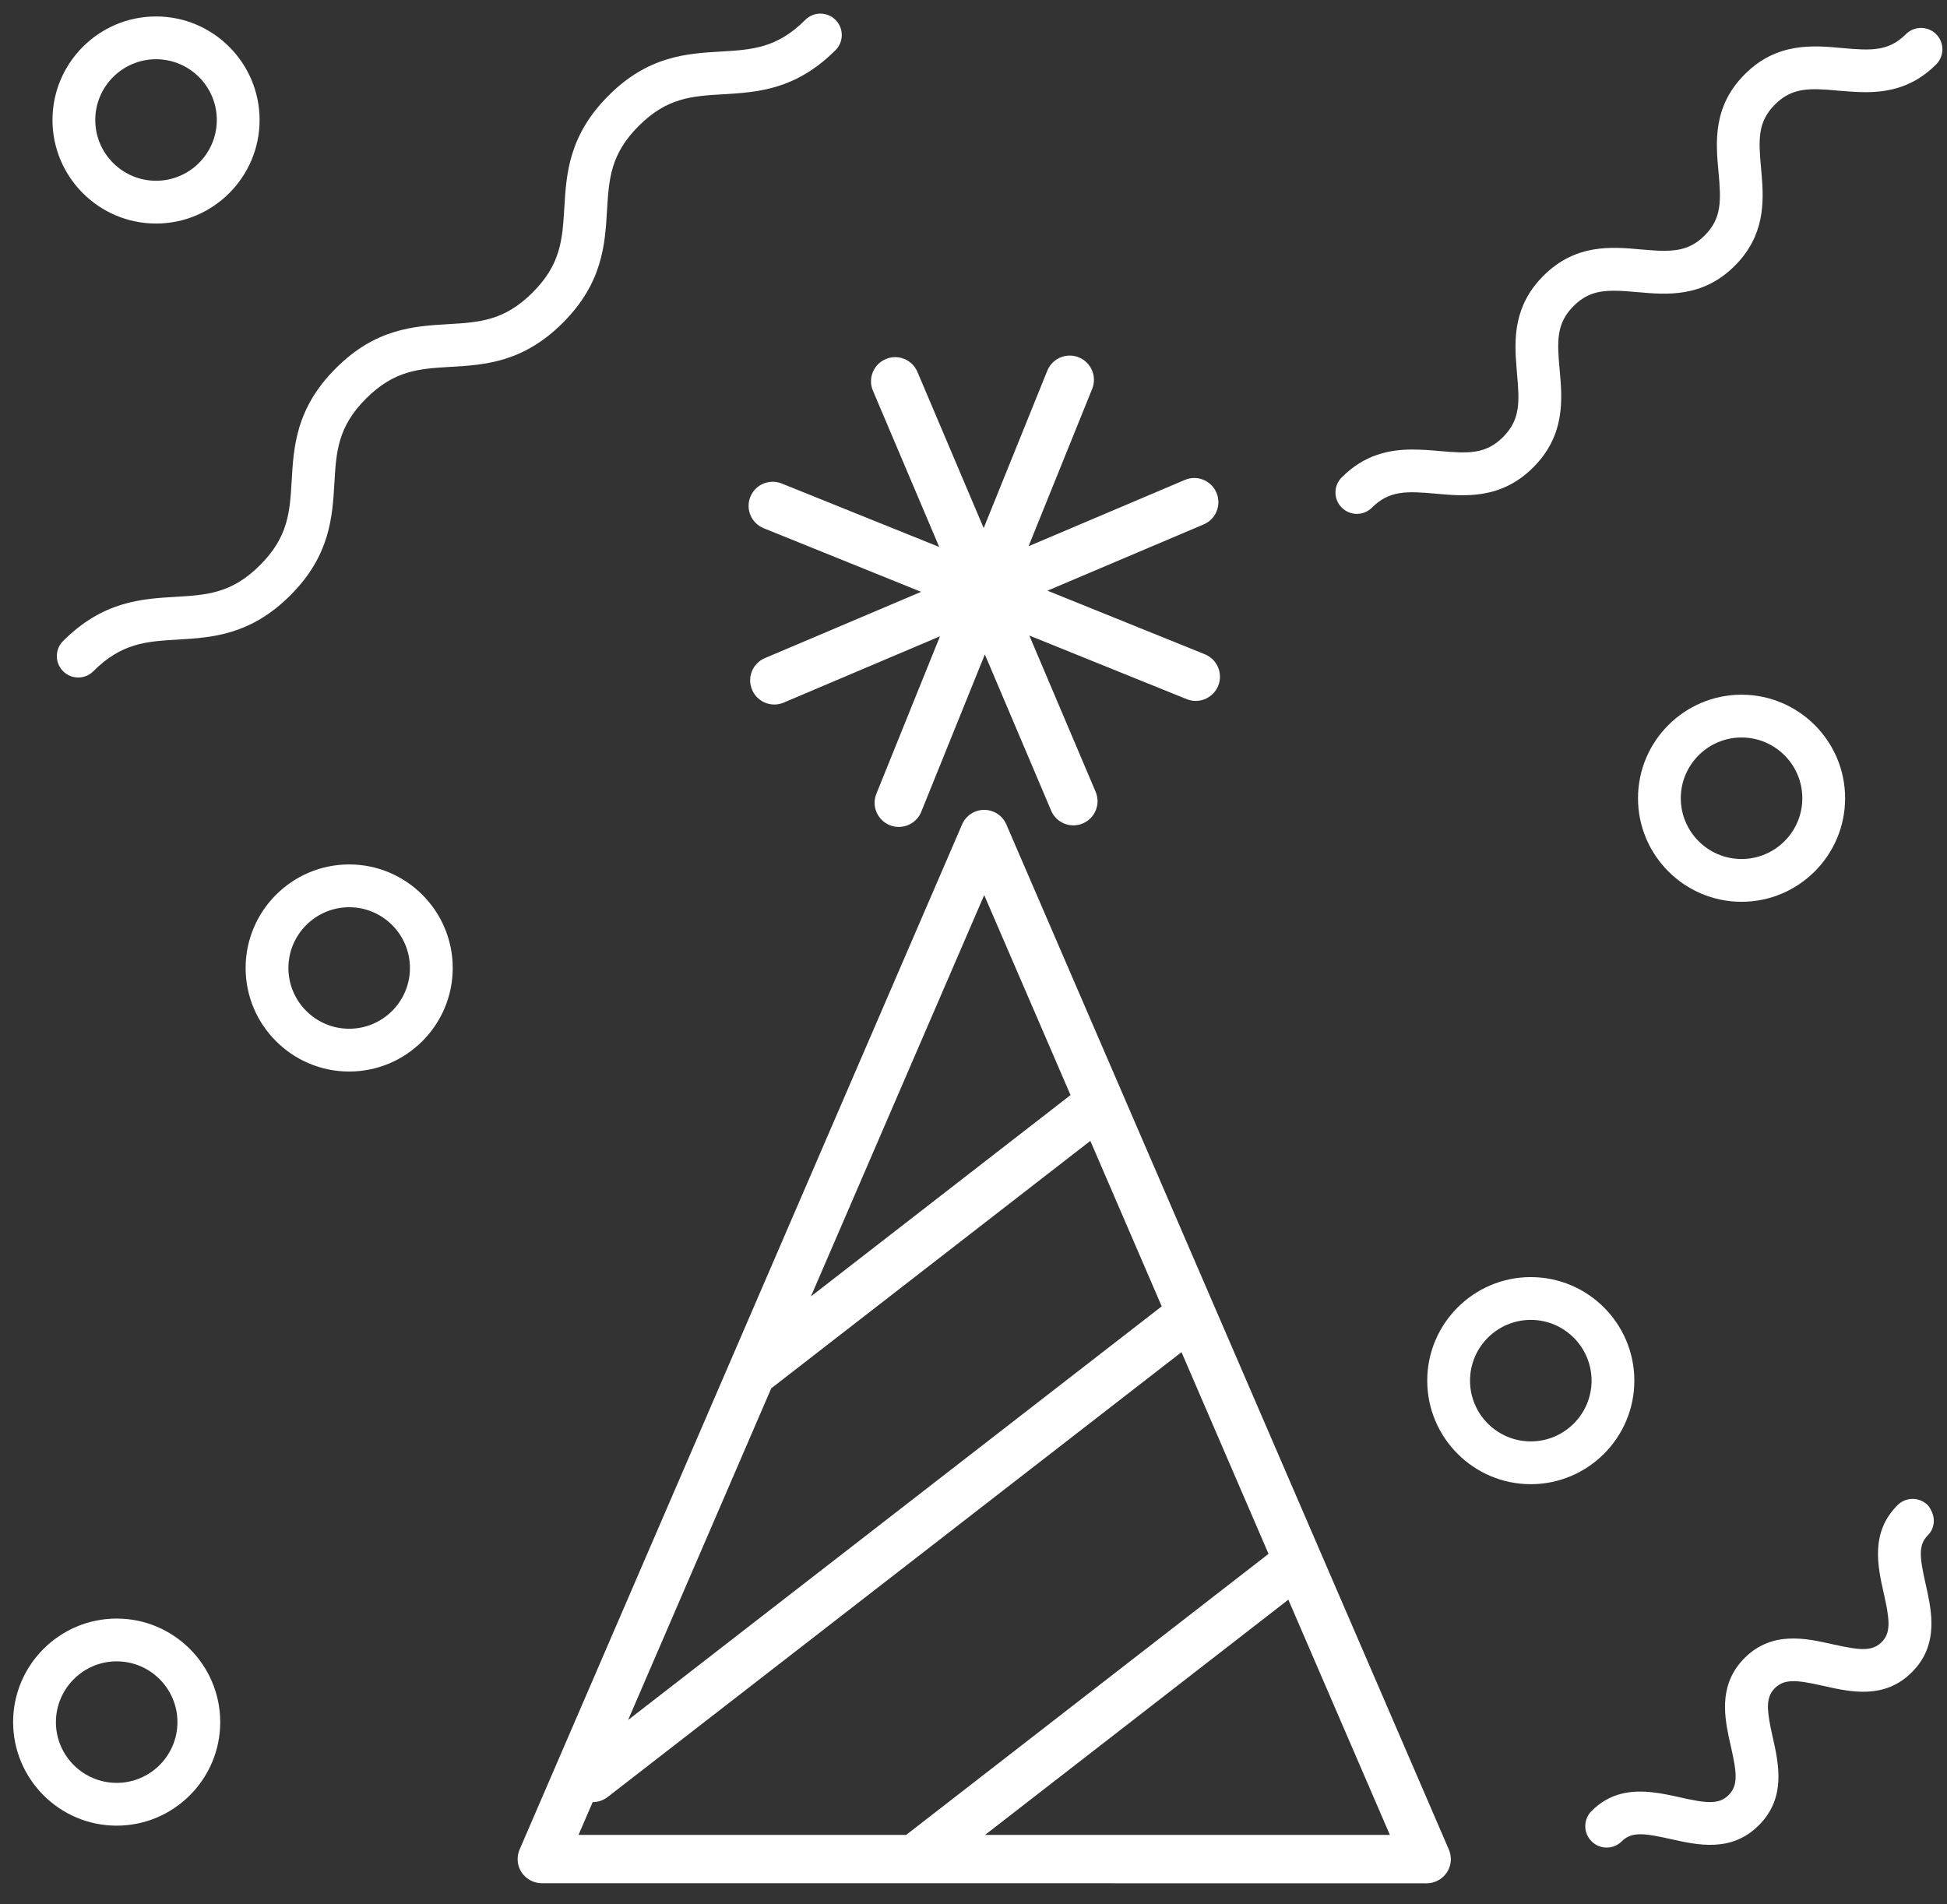 <?xml version="1.0" encoding="UTF-8" standalone="no"?>
<svg width="91px" height="89px" viewBox="0 0 91 89" version="1.1" xmlns="http://www.w3.org/2000/svg" xmlns:xlink="http://www.w3.org/1999/xlink">
    <rect x="0" y="0" width="91" height="89" fill="#333333" stroke="none"/>
    <!-- Generator: Sketch 46.2 (44496) - http://www.bohemiancoding.com/sketch -->
    <title>partyHat-Icon</title>
    <desc>Created with Sketch.</desc>
    <defs></defs>
    <g id="caseReportForm" stroke="none" stroke-width="1" fill="none" fill-rule="evenodd">
        <g id="crf_complete_transitionForNoResponse" transform="translate(-59, -81)" fill-rule="nonzero" fill="#FFFFFF">
            <g id="partyHat-Icon" transform="translate(59, 81)">
                <path d="M2.453,5.609 C2.453,8.277 4.625,10.449 7.293,10.449 C9.961,10.449 12.133,8.277 12.133,5.609 C12.133,2.941 9.961,0.769 7.293,0.769 C4.625,0.769 2.453,2.941 2.453,5.609 L2.453,5.609 Z M7.293,2.769 C8.859,2.769 10.133,4.043 10.133,5.609 C10.133,7.175 8.859,8.449 7.293,8.449 C5.726,8.449 4.453,7.175 4.453,5.609 C4.453,4.043 5.726,2.769 7.293,2.769 Z" id="Shape"></path>
                <path d="M16.32,50.086 C18.988,50.086 21.16,47.914 21.16,45.246 C21.16,42.578 18.988,40.406 16.32,40.406 C13.652,40.406 11.48,42.578 11.48,45.246 C11.48,47.914 13.652,50.086 16.32,50.086 Z M16.32,42.406 C17.886,42.406 19.16,43.68 19.16,45.246 C19.16,46.812 17.886,48.086 16.32,48.086 C14.754,48.086 13.48,46.812 13.48,45.246 C13.48,43.68 14.758,42.406 16.32,42.406 Z" id="Shape"></path>
                <path d="M71.547,69.375 C74.215,69.375 76.387,67.203 76.387,64.535 C76.387,61.867 74.215,59.695 71.547,59.695 C68.879,59.695 66.707,61.867 66.707,64.535 C66.707,67.203 68.879,69.375 71.547,69.375 Z M71.547,61.695 C73.113,61.695 74.387,62.969 74.387,64.535 C74.387,66.102 73.113,67.375 71.547,67.375 C69.981,67.375 68.707,66.102 68.707,64.535 C68.707,62.969 69.981,61.695 71.547,61.695 Z" id="Shape"></path>
                <path d="M5.453,85.336 C8.121,85.336 10.293,83.164 10.293,80.496 C10.293,77.828 8.121,75.656 5.453,75.656 C2.785,75.656 0.613,77.828 0.613,80.496 C0.617,83.164 2.785,85.336 5.453,85.336 Z M5.453,77.656 C7.019,77.656 8.293,78.93 8.293,80.496 C8.293,82.062 7.019,83.336 5.453,83.336 C3.887,83.336 2.613,82.062 2.613,80.496 C2.617,78.93 3.891,77.656 5.453,77.656 Z" id="Shape"></path>
                <path d="M81.398,42.152 C84.066,42.152 86.238,39.98 86.238,37.312 C86.238,34.644 84.066,32.472 81.398,32.472 C78.73,32.472 76.558,34.644 76.558,37.312 C76.558,39.98 78.73,42.152 81.398,42.152 Z M81.398,34.472 C82.964,34.472 84.238,35.746 84.238,37.312 C84.238,38.879 82.964,40.152 81.398,40.152 C79.832,40.152 78.558,38.879 78.558,37.312 C78.558,35.746 79.832,34.472 81.398,34.472 Z" id="Shape"></path>
                <path d="M3.656,31.668 C3.914,31.668 4.168,31.57 4.363,31.375 C5.687,30.051 6.848,29.981 8.316,29.895 C9.906,29.801 11.703,29.691 13.566,27.832 C15.43,25.969 15.535,24.172 15.629,22.582 C15.715,21.113 15.785,19.953 17.109,18.629 C18.434,17.305 19.594,17.234 21.062,17.148 C22.648,17.055 24.449,16.949 26.309,15.086 C28.168,13.223 28.277,11.426 28.371,9.84 C28.461,8.371 28.527,7.211 29.852,5.887 C31.176,4.563 32.336,4.492 33.805,4.406 C35.391,4.312 37.191,4.207 39.051,2.344 C39.441,1.953 39.441,1.32 39.051,0.93 C38.66,0.539 38.027,0.539 37.637,0.93 C36.312,2.254 35.152,2.324 33.684,2.41 C32.098,2.504 30.297,2.609 28.437,4.473 C26.578,6.336 26.469,8.133 26.375,9.719 C26.285,11.188 26.219,12.348 24.894,13.672 C23.57,14.996 22.41,15.066 20.941,15.152 C19.355,15.246 17.555,15.352 15.695,17.215 C13.832,19.078 13.726,20.875 13.633,22.465 C13.547,23.934 13.476,25.094 12.152,26.418 C10.828,27.742 9.668,27.812 8.199,27.898 C6.609,27.992 4.812,28.102 2.949,29.961 C2.559,30.352 2.559,30.984 2.949,31.375 C3.144,31.57 3.398,31.668 3.656,31.668 L3.656,31.668 Z" id="Shape"></path>
                <path d="M90.234,70.555 C90.195,70.485 90.16,70.414 90.101,70.356 C89.711,69.965 89.078,69.965 88.687,70.356 C87.406,71.637 87.761,73.215 88.046,74.485 C88.171,75.035 88.25,75.453 88.265,75.793 C88.281,76.211 88.195,76.508 87.945,76.758 C87.613,77.086 87.214,77.137 86.554,77.035 C86.3,76.996 86.011,76.938 85.668,76.86 C84.402,76.575 82.82,76.219 81.539,77.5 C80.394,78.649 80.554,80.028 80.804,81.211 C80.836,81.352 80.867,81.492 80.898,81.629 C81.175,82.86 81.25,83.449 80.793,83.906 C80.336,84.363 79.75,84.289 78.515,84.012 C78.125,83.922 77.699,83.832 77.265,83.781 C76.297,83.668 75.269,83.766 74.386,84.653 C73.996,85.043 73.996,85.676 74.386,86.067 C74.582,86.262 74.836,86.36 75.093,86.36 C75.351,86.36 75.605,86.262 75.8,86.067 C76.261,85.61 76.843,85.684 78.078,85.961 C79.347,86.246 80.925,86.602 82.207,85.317 C83.492,84.031 83.136,82.453 82.851,81.184 C82.726,80.633 82.648,80.215 82.632,79.875 C82.617,79.457 82.703,79.157 82.957,78.907 C83.289,78.578 83.691,78.528 84.351,78.629 C84.605,78.668 84.89,78.727 85.23,78.805 C86.496,79.09 88.078,79.446 89.359,78.164 C90.503,77.02 90.343,75.645 90.093,74.457 C90.062,74.313 90.031,74.172 90,74.035 C89.722,72.805 89.648,72.219 90.105,71.762 C90.433,71.438 90.464,70.938 90.234,70.555 L90.234,70.555 Z" id="Shape"></path>
                <path d="M79.672,11.008 C79.109,11.567 78.547,11.719 77.801,11.723 C77.473,11.723 77.117,11.699 76.703,11.66 C75.34,11.535 73.645,11.383 72.137,12.891 C70.734,14.293 70.77,15.856 70.879,17.16 C70.887,17.258 70.895,17.36 70.902,17.457 C71.027,18.813 71.055,19.621 70.25,20.43 C69.442,21.235 68.637,21.203 67.277,21.082 C66.867,21.043 66.426,21.012 65.973,21.012 C64.914,21.02 63.77,21.254 62.711,22.313 C62.32,22.703 62.32,23.336 62.711,23.727 C62.906,23.922 63.16,24.02 63.418,24.02 C63.676,24.02 63.93,23.922 64.125,23.727 C64.934,22.922 65.738,22.953 67.098,23.075 C68.457,23.2 70.156,23.356 71.664,21.844 C73.172,20.336 73.02,18.641 72.895,17.278 C72.832,16.602 72.797,16.067 72.871,15.594 C72.949,15.117 73.141,14.711 73.547,14.305 C74.11,13.742 74.676,13.59 75.422,13.59 C75.746,13.59 76.106,13.614 76.516,13.653 C77.879,13.778 79.574,13.93 81.082,12.422 C82.481,11.024 82.446,9.465 82.336,8.156 C82.328,8.055 82.32,7.953 82.309,7.856 C82.184,6.5 82.153,5.695 82.957,4.887 C83.762,4.082 84.567,4.113 85.926,4.238 C86.336,4.274 86.778,4.309 87.235,4.309 C88.293,4.301 89.438,4.067 90.492,3.012 C90.883,2.621 90.883,1.988 90.492,1.598 C90.102,1.207 89.469,1.207 89.078,1.598 C88.274,2.402 87.465,2.371 86.109,2.246 C84.746,2.121 83.051,1.965 81.547,3.473 C80.039,4.981 80.195,6.676 80.32,8.035 C80.383,8.711 80.422,9.25 80.344,9.719 C80.27,10.199 80.074,10.606 79.672,11.008 L79.672,11.008 Z" id="Shape"></path>
                <path d="M46,37.855 C45.551,37.855 45.141,38.125 44.965,38.539 L24.285,86.453 C24.136,86.8 24.168,87.203 24.379,87.519 C24.589,87.835 24.941,88.027 25.324,88.027 L42.734,88.027 L42.742,88.027 L42.749,88.027 L66.679,88.031 C67.058,88.031 67.414,87.839 67.625,87.523 C67.836,87.206 67.867,86.804 67.719,86.456 L47.035,38.538 C46.859,38.124 46.449,37.855 45.999,37.855 L46,37.855 Z M64.961,85.769 L46.039,85.769 L60.215,74.773 L64.961,85.769 Z M59.289,72.632 L42.351,85.769 L27.039,85.769 L27.703,84.23 C27.707,84.23 27.711,84.234 27.711,84.234 C27.953,84.234 28.195,84.156 28.402,83.996 L55.222,63.203 L59.289,72.632 Z M54.297,61.062 L29.356,80.398 L36.047,64.894 L50.961,53.328 L54.297,61.062 Z M37.902,60.597 L46,41.839 L50.035,51.187 L37.902,60.597 Z" id="Shape"></path>
                <path d="M35.07,23.223 C34.953,23.512 34.965,23.821 35.078,24.086 C35.191,24.352 35.406,24.575 35.695,24.692 L43.051,27.664 L35.75,30.762 C35.175,31.004 34.906,31.668 35.152,32.243 C35.394,32.817 36.058,33.086 36.633,32.84 L43.933,29.743 L40.961,37.102 C40.843,37.391 40.855,37.7 40.968,37.965 C41.082,38.231 41.297,38.454 41.586,38.571 C42.164,38.805 42.824,38.524 43.058,37.946 L46.031,30.59 L49.129,37.891 C49.371,38.465 50.035,38.735 50.609,38.489 C51.183,38.247 51.453,37.582 51.207,37.008 L48.109,29.707 L55.465,32.68 C56.043,32.914 56.703,32.633 56.937,32.055 C57.172,31.477 56.891,30.817 56.312,30.582 L48.957,27.61 L56.258,24.512 C56.832,24.27 57.101,23.606 56.855,23.032 C56.613,22.457 55.949,22.188 55.375,22.434 L48.074,25.532 L51.047,18.176 C51.281,17.598 51,16.938 50.422,16.703 C49.844,16.469 49.183,16.75 48.949,17.328 L45.976,24.684 L42.879,17.383 C42.636,16.809 41.972,16.539 41.398,16.785 C40.824,17.028 40.554,17.692 40.801,18.266 L43.898,25.567 L36.539,22.602 C35.961,22.368 35.304,22.645 35.07,23.223 L35.07,23.223 Z" id="Shape"></path>
            </g>
        </g>
    </g>
</svg>